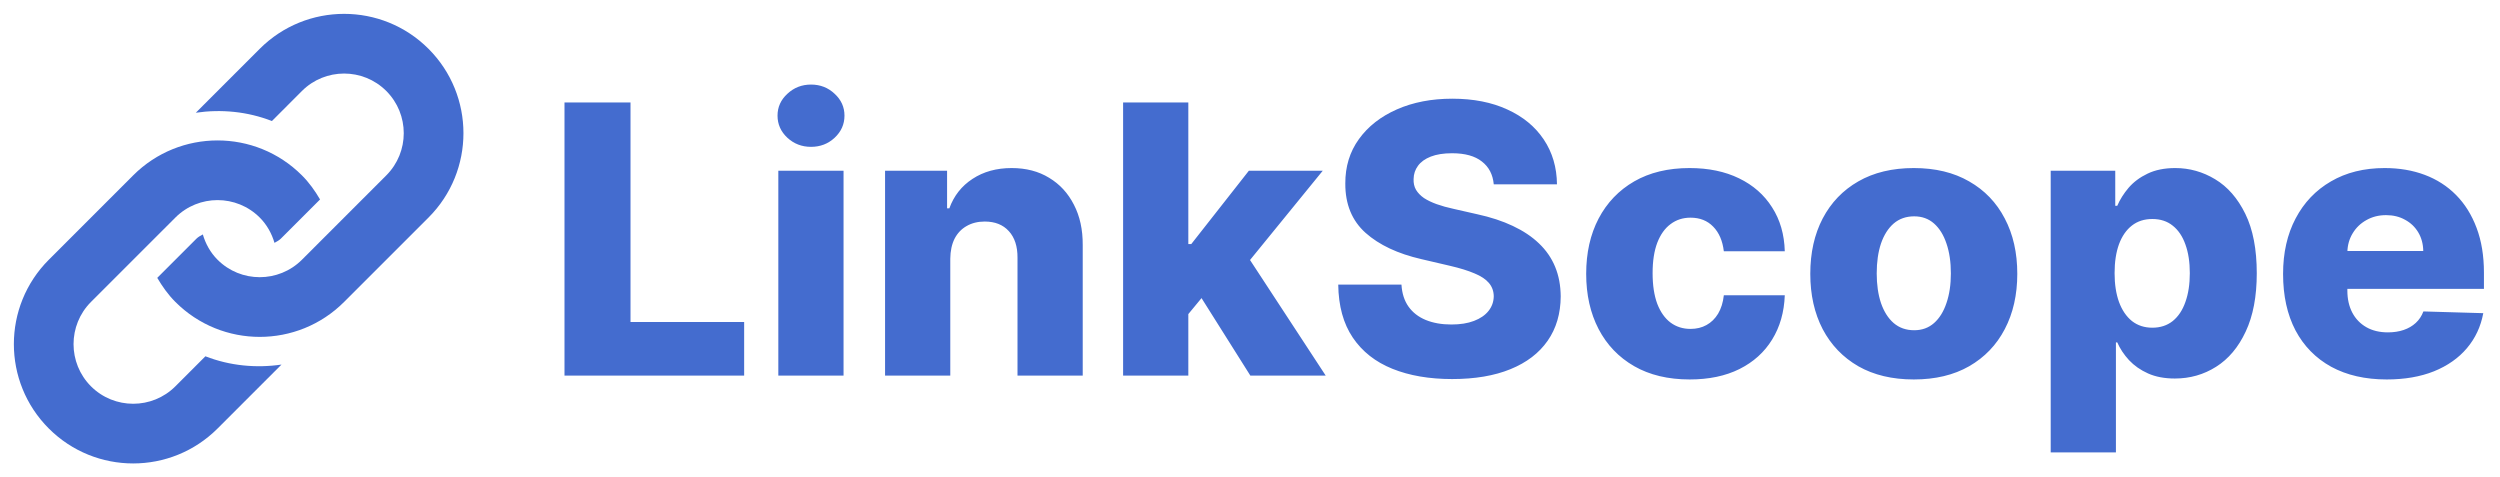 <svg width="639" height="122" viewBox="0 0 639 122" fill="none" xmlns="http://www.w3.org/2000/svg">
<path d="M109.527 55.608L87.955 77.173C76.048 89.087 56.733 89.087 44.826 77.173C42.95 75.304 41.483 73.196 40.194 71.022L50.217 60.999C50.694 60.519 51.282 60.243 51.844 59.92C52.537 62.288 53.747 64.529 55.608 66.39C61.554 72.34 71.231 72.333 77.173 66.39L98.737 44.826C104.687 38.876 104.687 29.203 98.737 23.258C92.795 17.312 83.123 17.312 77.173 23.258L69.503 30.935C63.282 28.511 56.576 27.86 50.05 28.816L66.39 12.476C78.304 0.565 97.613 0.565 109.527 12.476C121.434 24.386 121.434 43.698 109.527 55.608ZM52.499 91.068L44.826 98.745C38.88 104.687 29.204 104.687 23.258 98.745C17.312 92.795 17.312 83.123 23.258 77.173L44.826 55.609C50.776 49.659 60.445 49.659 66.391 55.609C68.249 57.467 69.459 59.708 70.159 62.072C70.725 61.744 71.305 61.476 71.782 61L81.805 50.981C80.524 48.799 79.049 46.699 77.173 44.826C65.266 32.916 45.951 32.916 34.04 44.826L12.476 66.391C0.566 78.305 0.566 97.613 12.476 109.527C24.386 121.434 43.698 121.434 55.609 109.527L71.953 93.183C65.423 94.143 58.717 93.488 52.499 91.068Z" fill="#446CCF"/>
<path d="M144.284 96V26.182H161.159V82.296H190.205V96H144.284ZM198.94 96V43.636H215.611V96H198.94ZM207.293 37.534C204.952 37.534 202.94 36.761 201.259 35.216C199.577 33.648 198.736 31.761 198.736 29.557C198.736 27.375 199.577 25.511 201.259 23.966C202.94 22.398 204.952 21.614 207.293 21.614C209.656 21.614 211.668 22.398 213.327 23.966C215.009 25.511 215.849 27.375 215.849 29.557C215.849 31.761 215.009 33.648 213.327 35.216C211.668 36.761 209.656 37.534 207.293 37.534ZM242.892 66.136V96H226.222V43.636H242.074V53.25H242.653C243.813 50.045 245.79 47.534 248.585 45.716C251.381 43.875 254.71 42.955 258.574 42.955C262.256 42.955 265.449 43.784 268.153 45.443C270.881 47.08 272.994 49.375 274.494 52.33C276.017 55.261 276.767 58.693 276.744 62.625V96H260.074V65.898C260.097 62.989 259.358 60.716 257.858 59.08C256.381 57.443 254.324 56.625 251.688 56.625C249.938 56.625 248.392 57.011 247.051 57.784C245.733 58.534 244.71 59.614 243.983 61.023C243.278 62.432 242.915 64.136 242.892 66.136ZM302.099 82.261L302.168 62.386H304.486L319.213 43.636H338.099L316.213 70.5H311.815L302.099 82.261ZM287.065 96V26.182H303.736V96H287.065ZM319.588 96L305.884 74.25L316.861 62.42L338.849 96H319.588ZM381.804 47.114C381.577 44.614 380.565 42.67 378.77 41.284C376.997 39.875 374.463 39.17 371.168 39.17C368.986 39.17 367.168 39.455 365.713 40.023C364.259 40.591 363.168 41.375 362.44 42.375C361.713 43.352 361.338 44.477 361.315 45.75C361.27 46.795 361.474 47.716 361.929 48.511C362.406 49.307 363.088 50.011 363.974 50.625C364.884 51.216 365.974 51.739 367.247 52.193C368.52 52.648 369.952 53.045 371.543 53.386L377.543 54.75C380.997 55.5 384.043 56.5 386.679 57.75C389.338 59 391.565 60.489 393.361 62.216C395.179 63.943 396.554 65.932 397.486 68.182C398.418 70.432 398.895 72.954 398.918 75.75C398.895 80.159 397.781 83.943 395.577 87.102C393.372 90.261 390.202 92.682 386.065 94.364C381.952 96.046 376.986 96.886 371.168 96.886C365.327 96.886 360.236 96.011 355.895 94.261C351.554 92.511 348.179 89.852 345.77 86.284C343.361 82.716 342.122 78.204 342.054 72.75H358.213C358.349 75 358.952 76.875 360.02 78.375C361.088 79.875 362.554 81.011 364.418 81.784C366.304 82.557 368.486 82.943 370.963 82.943C373.236 82.943 375.168 82.636 376.759 82.023C378.372 81.409 379.611 80.557 380.474 79.466C381.338 78.375 381.781 77.125 381.804 75.716C381.781 74.398 381.372 73.273 380.577 72.341C379.781 71.386 378.554 70.568 376.895 69.886C375.259 69.182 373.168 68.534 370.622 67.943L363.327 66.239C357.281 64.852 352.52 62.614 349.043 59.523C345.565 56.409 343.838 52.205 343.861 46.909C343.838 42.591 344.997 38.807 347.338 35.557C349.679 32.307 352.918 29.773 357.054 27.954C361.19 26.136 365.906 25.227 371.202 25.227C376.611 25.227 381.304 26.148 385.281 27.989C389.281 29.807 392.384 32.364 394.588 35.659C396.793 38.955 397.918 42.773 397.963 47.114H381.804ZM431.884 96.989C426.361 96.989 421.622 95.852 417.668 93.579C413.736 91.307 410.713 88.148 408.599 84.102C406.486 80.034 405.429 75.329 405.429 69.989C405.429 64.625 406.486 59.92 408.599 55.875C410.736 51.807 413.77 48.636 417.702 46.364C421.656 44.091 426.372 42.955 431.849 42.955C436.69 42.955 440.906 43.83 444.497 45.58C448.111 47.33 450.929 49.807 452.952 53.011C454.997 56.193 456.077 59.932 456.19 64.227H440.611C440.293 61.545 439.384 59.443 437.884 57.92C436.406 56.398 434.474 55.636 432.088 55.636C430.156 55.636 428.463 56.182 427.009 57.273C425.554 58.341 424.418 59.932 423.599 62.045C422.804 64.136 422.406 66.727 422.406 69.818C422.406 72.909 422.804 75.523 423.599 77.659C424.418 79.773 425.554 81.375 427.009 82.466C428.463 83.534 430.156 84.068 432.088 84.068C433.634 84.068 434.997 83.739 436.179 83.079C437.384 82.421 438.372 81.454 439.145 80.182C439.918 78.886 440.406 77.318 440.611 75.477H456.19C456.031 79.796 454.952 83.568 452.952 86.796C450.974 90.023 448.19 92.534 444.599 94.329C441.031 96.102 436.793 96.989 431.884 96.989ZM489.165 96.989C483.665 96.989 478.938 95.864 474.983 93.614C471.051 91.341 468.017 88.182 465.881 84.136C463.767 80.068 462.71 75.352 462.71 69.989C462.71 64.602 463.767 59.886 465.881 55.841C468.017 51.773 471.051 48.614 474.983 46.364C478.938 44.091 483.665 42.955 489.165 42.955C494.665 42.955 499.381 44.091 503.312 46.364C507.267 48.614 510.301 51.773 512.415 55.841C514.551 59.886 515.619 64.602 515.619 69.989C515.619 75.352 514.551 80.068 512.415 84.136C510.301 88.182 507.267 91.341 503.312 93.614C499.381 95.864 494.665 96.989 489.165 96.989ZM489.267 84.409C491.267 84.409 492.96 83.796 494.347 82.568C495.733 81.341 496.79 79.636 497.517 77.454C498.267 75.273 498.642 72.75 498.642 69.886C498.642 66.977 498.267 64.432 497.517 62.25C496.79 60.068 495.733 58.364 494.347 57.136C492.96 55.909 491.267 55.295 489.267 55.295C487.199 55.295 485.449 55.909 484.017 57.136C482.608 58.364 481.528 60.068 480.778 62.25C480.051 64.432 479.688 66.977 479.688 69.886C479.688 72.75 480.051 75.273 480.778 77.454C481.528 79.636 482.608 81.341 484.017 82.568C485.449 83.796 487.199 84.409 489.267 84.409ZM524.159 115.636V43.636H540.659V52.602H541.17C541.852 51.011 542.818 49.477 544.068 48C545.341 46.523 546.955 45.318 548.909 44.386C550.886 43.432 553.25 42.955 556 42.955C559.636 42.955 563.034 43.909 566.193 45.818C569.375 47.727 571.943 50.67 573.898 54.648C575.852 58.625 576.83 63.693 576.83 69.852C576.83 75.784 575.886 80.75 574 84.75C572.136 88.75 569.614 91.75 566.432 93.75C563.273 95.75 559.761 96.75 555.898 96.75C553.261 96.75 550.977 96.318 549.045 95.454C547.114 94.591 545.489 93.454 544.17 92.046C542.875 90.636 541.875 89.125 541.17 87.511H540.83V115.636H524.159ZM540.489 69.818C540.489 72.636 540.864 75.091 541.614 77.182C542.386 79.273 543.489 80.898 544.92 82.057C546.375 83.193 548.114 83.761 550.136 83.761C552.182 83.761 553.92 83.193 555.352 82.057C556.784 80.898 557.864 79.273 558.591 77.182C559.341 75.091 559.716 72.636 559.716 69.818C559.716 67 559.341 64.557 558.591 62.489C557.864 60.42 556.784 58.818 555.352 57.682C553.943 56.545 552.205 55.977 550.136 55.977C548.091 55.977 546.352 56.534 544.92 57.648C543.489 58.761 542.386 60.352 541.614 62.42C540.864 64.489 540.489 66.954 540.489 69.818ZM610.043 96.989C604.565 96.989 599.838 95.909 595.861 93.75C591.906 91.568 588.861 88.466 586.724 84.443C584.611 80.398 583.554 75.591 583.554 70.023C583.554 64.614 584.622 59.886 586.759 55.841C588.895 51.773 591.906 48.614 595.793 46.364C599.679 44.091 604.259 42.955 609.531 42.955C613.259 42.955 616.668 43.534 619.759 44.693C622.849 45.852 625.52 47.568 627.77 49.841C630.02 52.114 631.77 54.92 633.02 58.261C634.27 61.58 634.895 65.386 634.895 69.682V73.841H589.384V64.159H619.384C619.361 62.386 618.94 60.807 618.122 59.42C617.304 58.034 616.179 56.955 614.747 56.182C613.338 55.386 611.713 54.989 609.872 54.989C608.009 54.989 606.338 55.409 604.861 56.25C603.384 57.068 602.213 58.193 601.349 59.625C600.486 61.034 600.031 62.636 599.986 64.432V74.284C599.986 76.421 600.406 78.296 601.247 79.909C602.088 81.5 603.281 82.739 604.827 83.625C606.372 84.511 608.213 84.954 610.349 84.954C611.827 84.954 613.168 84.75 614.372 84.341C615.577 83.932 616.611 83.329 617.474 82.534C618.338 81.739 618.986 80.761 619.418 79.602L634.724 80.046C634.088 83.477 632.69 86.466 630.531 89.011C628.395 91.534 625.588 93.5 622.111 94.909C618.634 96.296 614.611 96.989 610.043 96.989Z" fill="#446CCF"/>
</svg>
